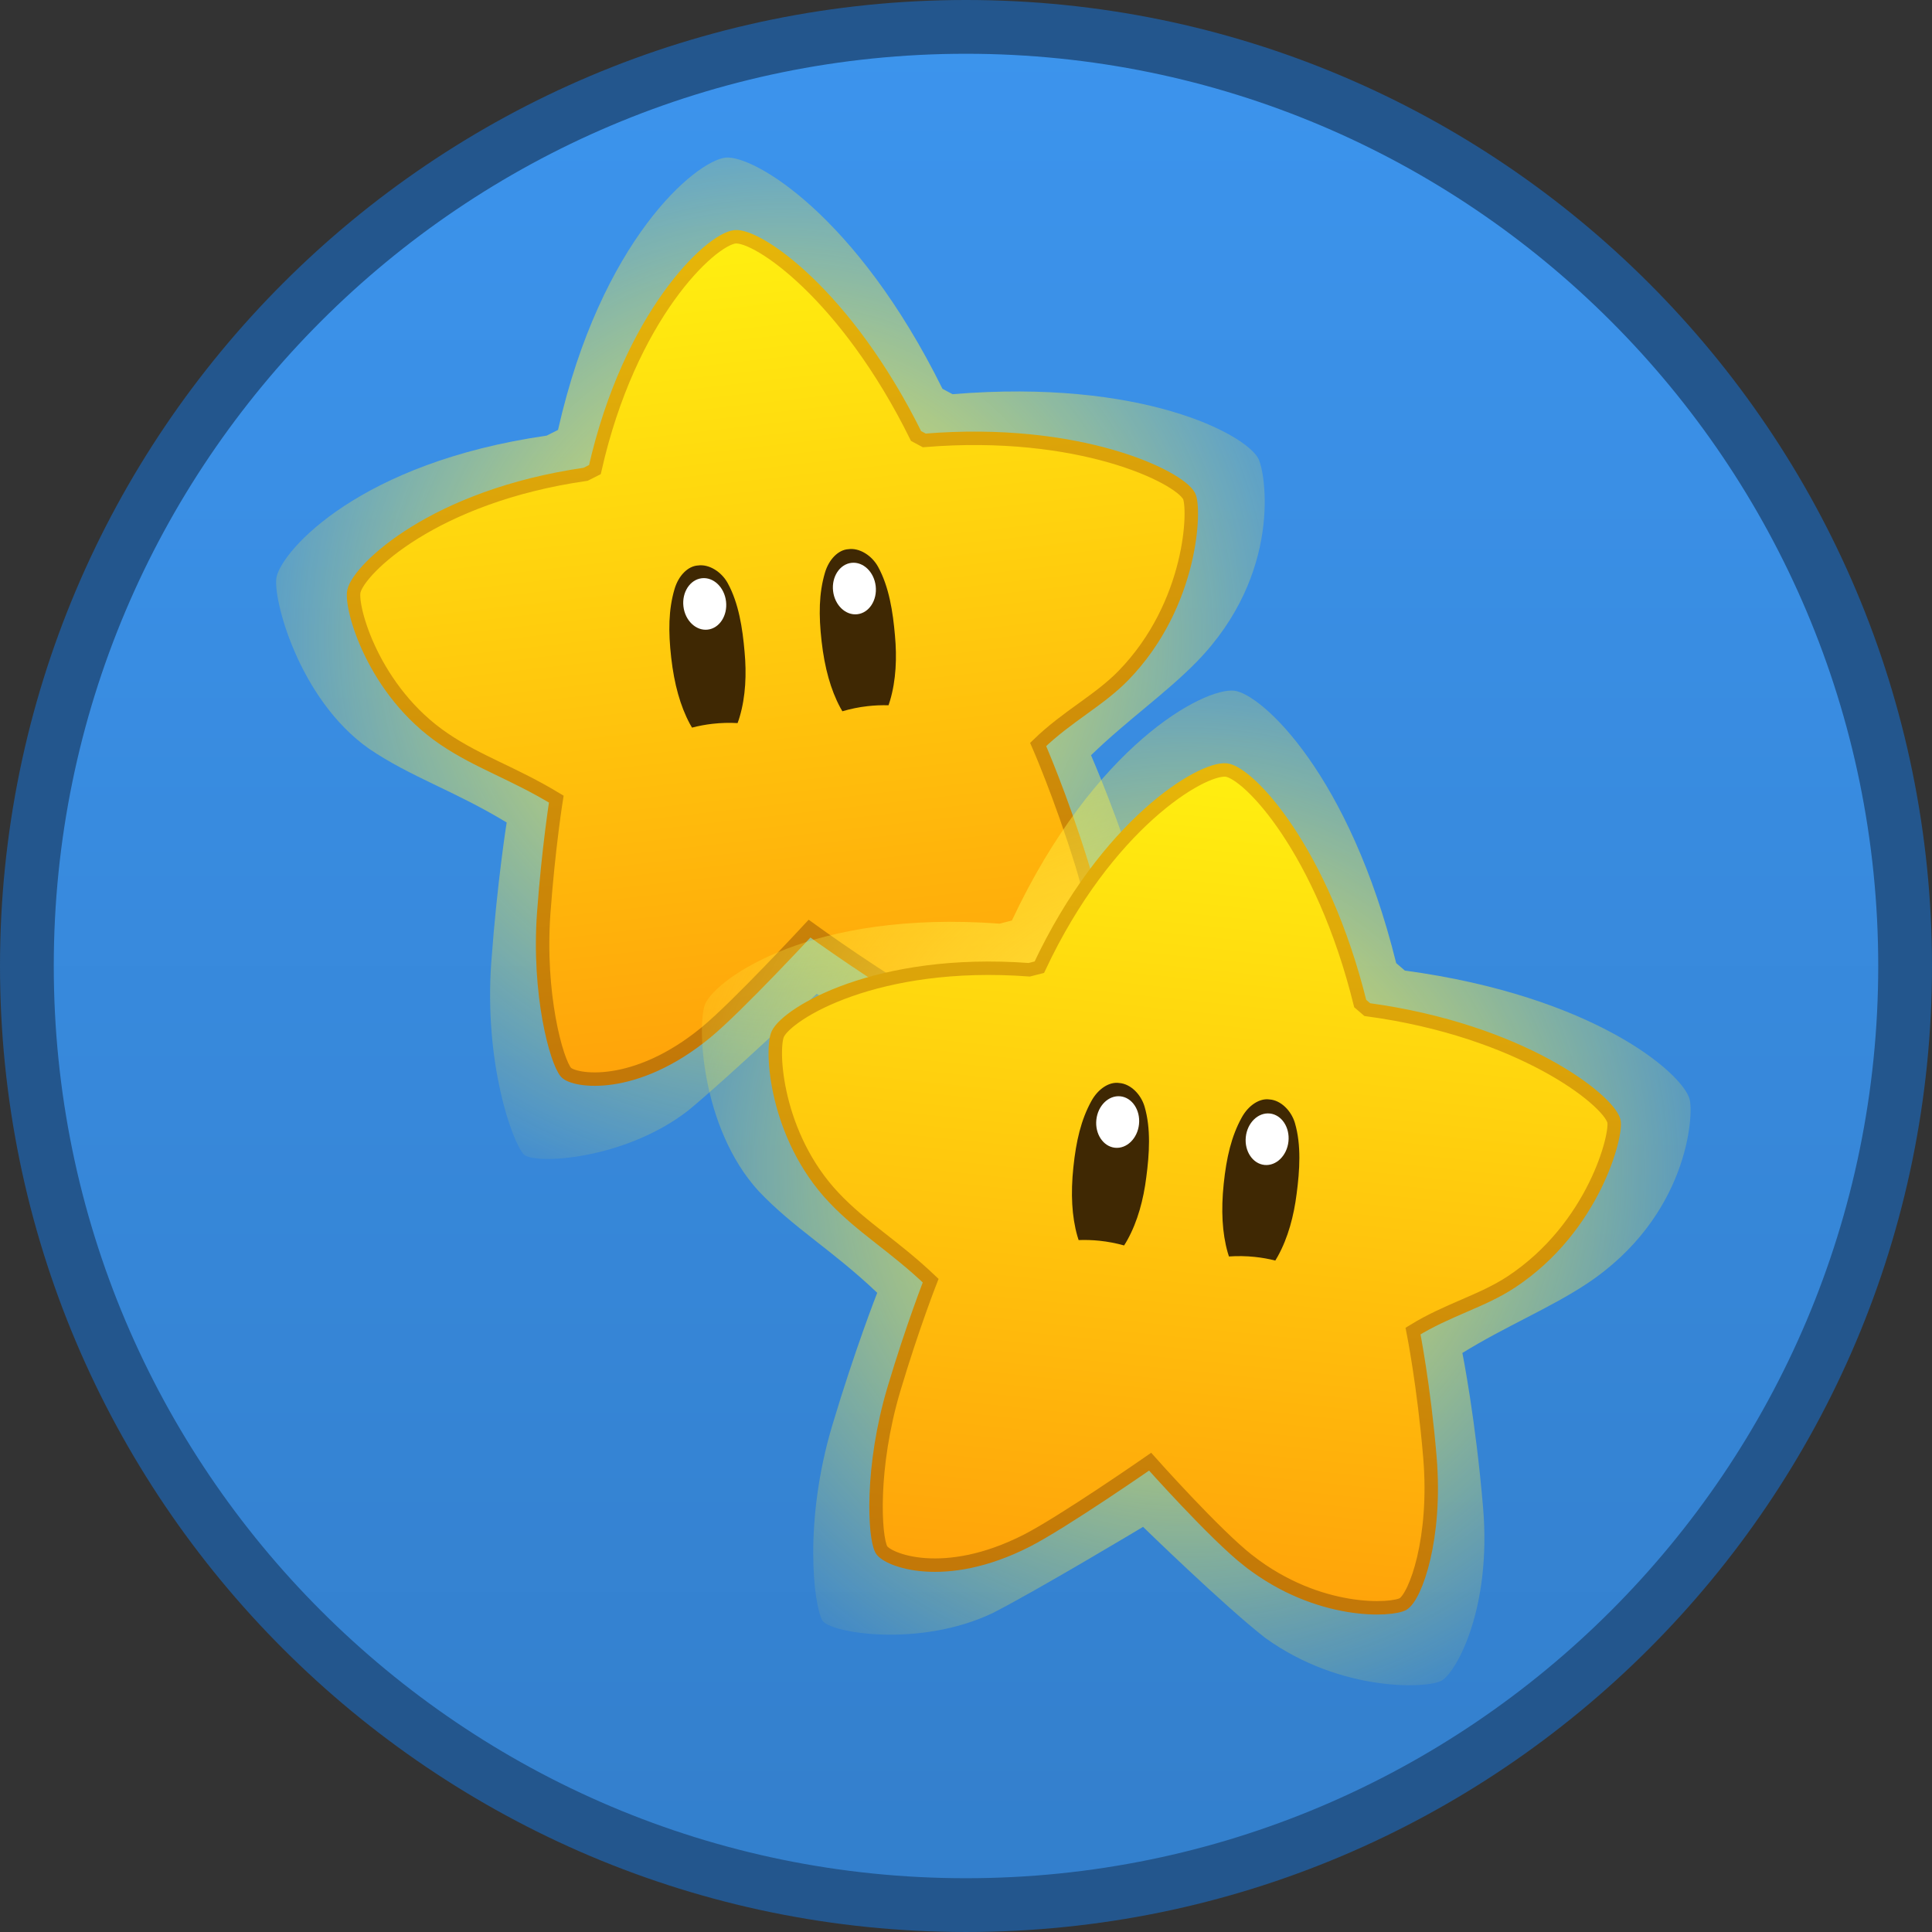 <svg version="1.1" xmlns="http://www.w3.org/2000/svg" xmlns:xlink="http://www.w3.org/1999/xlink" width="143.734" height="143.734" viewBox="0,0,143.734,143.734"><rect x="0" y="0" width="143.734" height="143.734" fill="#333333" stroke="none"/><defs><linearGradient x1="240" y1="110.133" x2="240" y2="249.867" gradientUnits="userSpaceOnUse" id="color-1"><stop offset="0" stop-color="#3c94ed"/><stop offset="1" stop-color="#337fcc"/></linearGradient><radialGradient cx="226.311" cy="155.51" r="46.362" gradientUnits="userSpaceOnUse" id="color-2"><stop offset="0" stop-color="#fff343"/><stop offset="1" stop-color="#fff343" stop-opacity="0"/></radialGradient><linearGradient x1="222.923" y1="125.738" x2="229.852" y2="186.61" gradientUnits="userSpaceOnUse" id="color-3"><stop offset="0" stop-color="#ffef10"/><stop offset="1" stop-color="#ffa30a"/></linearGradient><linearGradient x1="222.923" y1="125.738" x2="229.778" y2="185.962" gradientUnits="userSpaceOnUse" id="color-4"><stop offset="0" stop-color="#e6b609"/><stop offset="1" stop-color="#c37808"/></linearGradient><radialGradient cx="256.372" cy="195.234" r="46.362" gradientUnits="userSpaceOnUse" id="color-5"><stop offset="0" stop-color="#fff343"/><stop offset="1" stop-color="#fff343" stop-opacity="0"/></radialGradient><linearGradient x1="259.471" y1="165.431" x2="253.133" y2="226.367" gradientUnits="userSpaceOnUse" id="color-6"><stop offset="0" stop-color="#ffef10"/><stop offset="1" stop-color="#ffa30a"/></linearGradient><linearGradient x1="259.471" y1="165.431" x2="253.201" y2="225.718" gradientUnits="userSpaceOnUse" id="color-7"><stop offset="0" stop-color="#e6b609"/><stop offset="1" stop-color="#c37808"/></linearGradient></defs><g transform="translate(-168.133,-108.133)"><g data-paper-data="{&quot;isPaintingLayer&quot;:true}" fill-rule="nonzero" stroke-linejoin="miter" stroke-miterlimit="10" stroke-dasharray="" stroke-dashoffset="0" style="mix-blend-mode: normal"><path d="M240,110.133c19.275,0 36.744,7.827 49.39,20.477c12.65,12.646 20.477,30.114 20.477,49.39c0,19.275 -7.827,36.744 -20.477,49.39c-12.646,12.65 -30.115,20.477 -49.39,20.477c-19.275,0 -36.744,-7.827 -49.39,-20.477c-12.65,-12.646 -20.477,-30.114 -20.477,-49.39c0,-19.275 7.827,-36.744 20.477,-49.39c12.646,-12.65 30.115,-20.477 49.39,-20.477z" data-paper-data="{&quot;origPos&quot;:null}" fill="url(#color-1)" stroke="#23568d" stroke-width="4" stroke-linecap="butt"/><g><path d="M239.547,188.18c-3.521,-1.678 -10.657,-6.111 -10.657,-6.111c0,0 -6.679,6.315 -9.546,8.674c-4.786,3.721 -11.551,4.055 -12.259,3.26c-0.877,-0.986 -2.945,-6.855 -2.401,-14.3c0.435,-5.953 1.144,-10.381 1.144,-10.381c-3.982,-2.407 -7.089,-3.35 -10.257,-5.497c-5.255,-3.711 -7.199,-11.32 -6.858,-12.788c0.468,-2.008 6.2,-8.495 20.088,-10.494l0.847,-0.427c3.189,-14.118 10.231,-20.003 12.467,-20.258c2.079,-0.199 9.733,4.26 16.134,17.199l0.749,0.402c14.143,-1.165 21.787,2.994 22.741,4.772c0.568,1.059 1.794,8.575 -4.545,15.106c-2.233,2.301 -5.237,4.402 -7.893,6.983c0,0 2.033,4.615 3.992,10.941c2.21,7.136 0.703,12.26 -0.23,13.18c-0.8,0.789 -7.09,2.516 -13.518,-0.26z" data-paper-data="{&quot;index&quot;:null}" fill="url(#color-2)" stroke="#3f2803" stroke-width="0" stroke-linecap="round"/><path d="M237.11,182.85c-2.866,-1.366 -8.75,-5.628 -8.75,-5.628c0,0 -5.363,5.794 -7.697,7.714c-5.347,4.399 -9.841,3.625 -10.417,2.977c-0.714,-0.802 -2.103,-5.817 -1.66,-11.878c0.354,-4.846 0.932,-8.451 0.932,-8.451c-3.242,-1.96 -5.771,-2.727 -8.35,-4.475c-5.278,-3.576 -6.982,-9.807 -6.704,-11.002c0.381,-1.635 5.931,-7.062 17.237,-8.689l0.69,-0.348c2.596,-11.493 8.601,-17.112 10.422,-17.32c1.692,-0.162 8.262,4.288 13.472,14.821l0.61,0.327c11.514,-0.948 18.922,2.688 19.699,4.136c0.463,0.862 0.289,8.028 -4.872,13.344c-1.818,1.873 -4.191,3.04 -6.354,5.141c0,0 1.655,3.757 3.25,8.907c1.799,5.81 1.17,10.322 0.41,11.072c-0.652,0.643 -5.95,2.197 -11.919,-0.649z" data-paper-data="{&quot;index&quot;:null}" fill="url(#color-3)" stroke="url(#color-4)" stroke-width="1" stroke-linecap="round"/><g stroke="none" stroke-width="2.767"><path d="M231.23,148.993c0.845,-0.129 1.771,0.477 2.226,1.303c0.825,1.499 1.108,3.366 1.259,5.123c0.151,1.62 0.084,3.32 -0.367,4.836c-0.033,0.114 -0.07,0.231 -0.112,0.348c-0.514,-0.015 -1.035,0.006 -1.561,0.066c-0.645,0.073 -1.271,0.202 -1.872,0.38c-0.053,-0.086 -0.105,-0.176 -0.155,-0.27c-0.714,-1.327 -1.167,-2.965 -1.39,-4.924c-0.223,-1.959 -0.203,-3.584 0.247,-5.11c0.295,-1.007 0.999,-1.703 1.725,-1.753z" fill="#3f2803" stroke-linecap="round"/><path d="M231.479,150.007c0.438,-0.05 0.858,0.12 1.184,0.433c0.326,0.313 0.559,0.77 0.619,1.298c0.06,0.528 -0.064,1.025 -0.311,1.404c-0.248,0.379 -0.619,0.638 -1.057,0.688c-0.438,0.05 -0.858,-0.12 -1.184,-0.433c-0.326,-0.313 -0.559,-0.77 -0.619,-1.298c-0.06,-0.528 0.064,-1.025 0.311,-1.404c0.248,-0.378 0.619,-0.638 1.057,-0.688z" fill="#ffffff" stroke-linecap="butt"/></g><g stroke="none" stroke-width="2.767"><path d="M220.042,150.205c0.845,-0.129 1.771,0.477 2.226,1.303c0.825,1.499 1.108,3.366 1.259,5.123c0.151,1.62 0.084,3.32 -0.367,4.836c-0.044,0.151 -0.095,0.306 -0.154,0.461c-0.611,-0.035 -1.232,-0.018 -1.861,0.053c-0.523,0.06 -1.033,0.155 -1.528,0.284c-0.054,-0.087 -0.107,-0.179 -0.158,-0.274c-0.714,-1.327 -1.167,-2.965 -1.39,-4.924c-0.223,-1.959 -0.203,-3.584 0.247,-5.11c0.295,-1.007 0.999,-1.703 1.725,-1.753z" fill="#3f2803" stroke-linecap="round"/><path d="M220.345,151.152c0.438,-0.05 0.858,0.12 1.184,0.433c0.326,0.313 0.559,0.77 0.619,1.298c0.06,0.528 -0.064,1.025 -0.311,1.404c-0.248,0.379 -0.619,0.638 -1.057,0.688c-0.438,0.05 -0.858,-0.12 -1.184,-0.433c-0.326,-0.313 -0.559,-0.77 -0.619,-1.298c-0.06,-0.528 0.064,-1.025 0.311,-1.404c0.248,-0.378 0.619,-0.638 1.057,-0.688z" fill="#ffffff" stroke-linecap="butt"/></g></g><g><path d="M262.263,229.988c-3.077,-2.397 -9.091,-8.262 -9.091,-8.262c0,0 -7.882,4.729 -11.19,6.415c-5.475,2.604 -12.153,1.474 -12.673,0.544c-0.644,-1.151 -1.4,-7.328 0.734,-14.481c1.707,-5.72 3.353,-9.891 3.353,-9.891c-3.371,-3.208 -6.202,-4.798 -8.833,-7.576c-4.333,-4.755 -4.594,-12.605 -3.944,-13.964c0.889,-1.861 7.883,-6.961 21.876,-5.923l0.92,-0.235c6.154,-13.1 14.297,-17.332 16.536,-17.099c2.073,0.253 8.588,6.256 12.053,20.269l0.645,0.554c14.062,1.907 20.632,7.615 21.181,9.556c0.327,1.157 -0.094,8.76 -7.69,13.773c-2.676,1.766 -6.062,3.171 -9.211,5.12c0,0 0.992,4.945 1.543,11.543c0.622,7.445 -1.953,12.124 -3.062,12.821c-0.952,0.599 -7.466,0.931 -13.145,-3.164z" data-paper-data="{&quot;index&quot;:null}" fill="url(#color-5)" stroke="#3f2803" stroke-width="0" stroke-linecap="round"/><path d="M261.031,224.258c-2.505,-1.951 -7.333,-7.38 -7.333,-7.38c0,0 -6.485,4.503 -9.178,5.876c-6.168,3.145 -10.391,1.421 -10.814,0.665c-0.525,-0.937 -0.801,-6.134 0.936,-11.957c1.39,-4.657 2.729,-8.053 2.729,-8.053c-2.744,-2.612 -5.049,-3.906 -7.191,-6.168c-4.384,-4.629 -4.707,-11.08 -4.178,-12.187c0.724,-1.515 7.313,-5.619 18.704,-4.774l0.749,-0.191c5.01,-10.665 12.083,-14.859 13.906,-14.67c1.688,0.206 7.145,5.966 9.966,17.374l0.525,0.451c11.448,1.553 17.9,6.699 18.347,8.279c0.266,0.941 -1.446,7.902 -7.63,11.983c-2.178,1.438 -4.748,2.066 -7.311,3.653c0,0 0.807,4.025 1.256,9.397c0.506,6.061 -1.08,10.332 -1.983,10.9c-0.775,0.487 -6.284,0.864 -11.499,-3.199z" data-paper-data="{&quot;index&quot;:null}" fill="url(#color-6)" stroke="url(#color-7)" stroke-width="1" stroke-linecap="round"/><g stroke="none" stroke-width="2.767"><path d="M262.577,189.928c0.853,0.056 1.627,0.847 1.893,1.752c0.483,1.642 0.358,3.526 0.127,5.274c-0.202,1.615 -0.633,3.261 -1.4,4.643c-0.057,0.104 -0.118,0.21 -0.185,0.316c-0.499,-0.125 -1.012,-0.217 -1.539,-0.271c-0.646,-0.067 -1.284,-0.076 -1.91,-0.032c-0.033,-0.095 -0.064,-0.194 -0.093,-0.297c-0.412,-1.45 -0.501,-3.147 -0.297,-5.107c0.204,-1.961 0.573,-3.543 1.342,-4.937c0.505,-0.92 1.343,-1.448 2.062,-1.34z" fill="#3f2803" stroke-linecap="round"/><path d="M262.602,190.973c0.438,0.046 0.812,0.302 1.063,0.678c0.251,0.376 0.38,0.872 0.325,1.401c-0.055,0.528 -0.283,0.987 -0.606,1.304c-0.323,0.316 -0.742,0.49 -1.18,0.445c-0.438,-0.046 -0.812,-0.302 -1.063,-0.678c-0.251,-0.376 -0.38,-0.872 -0.325,-1.4c0.055,-0.528 0.283,-0.987 0.606,-1.304c0.323,-0.316 0.742,-0.49 1.18,-0.445z" fill="#ffffff" stroke-linecap="butt"/></g><g stroke="none" stroke-width="2.767"><path d="M251.391,188.704c0.853,0.056 1.627,0.847 1.893,1.752c0.483,1.642 0.358,3.526 0.127,5.274c-0.202,1.615 -0.633,3.261 -1.4,4.643c-0.075,0.138 -0.159,0.279 -0.25,0.417c-0.589,-0.165 -1.2,-0.283 -1.828,-0.349c-0.524,-0.054 -1.042,-0.071 -1.554,-0.051c-0.034,-0.097 -0.066,-0.197 -0.095,-0.302c-0.412,-1.45 -0.501,-3.147 -0.297,-5.107c0.204,-1.961 0.573,-3.543 1.342,-4.937c0.505,-0.92 1.343,-1.448 2.062,-1.34z" fill="#3f2803" stroke-linecap="round"/><path d="M251.483,189.694c0.438,0.046 0.812,0.302 1.063,0.678c0.251,0.376 0.38,0.872 0.325,1.401c-0.055,0.528 -0.283,0.987 -0.606,1.304c-0.323,0.316 -0.742,0.49 -1.18,0.445c-0.438,-0.046 -0.812,-0.302 -1.063,-0.678c-0.251,-0.376 -0.38,-0.872 -0.325,-1.4c0.055,-0.528 0.283,-0.987 0.606,-1.304c0.323,-0.316 0.742,-0.49 1.18,-0.445z" fill="#ffffff" stroke-linecap="butt"/></g></g></g></g></svg>